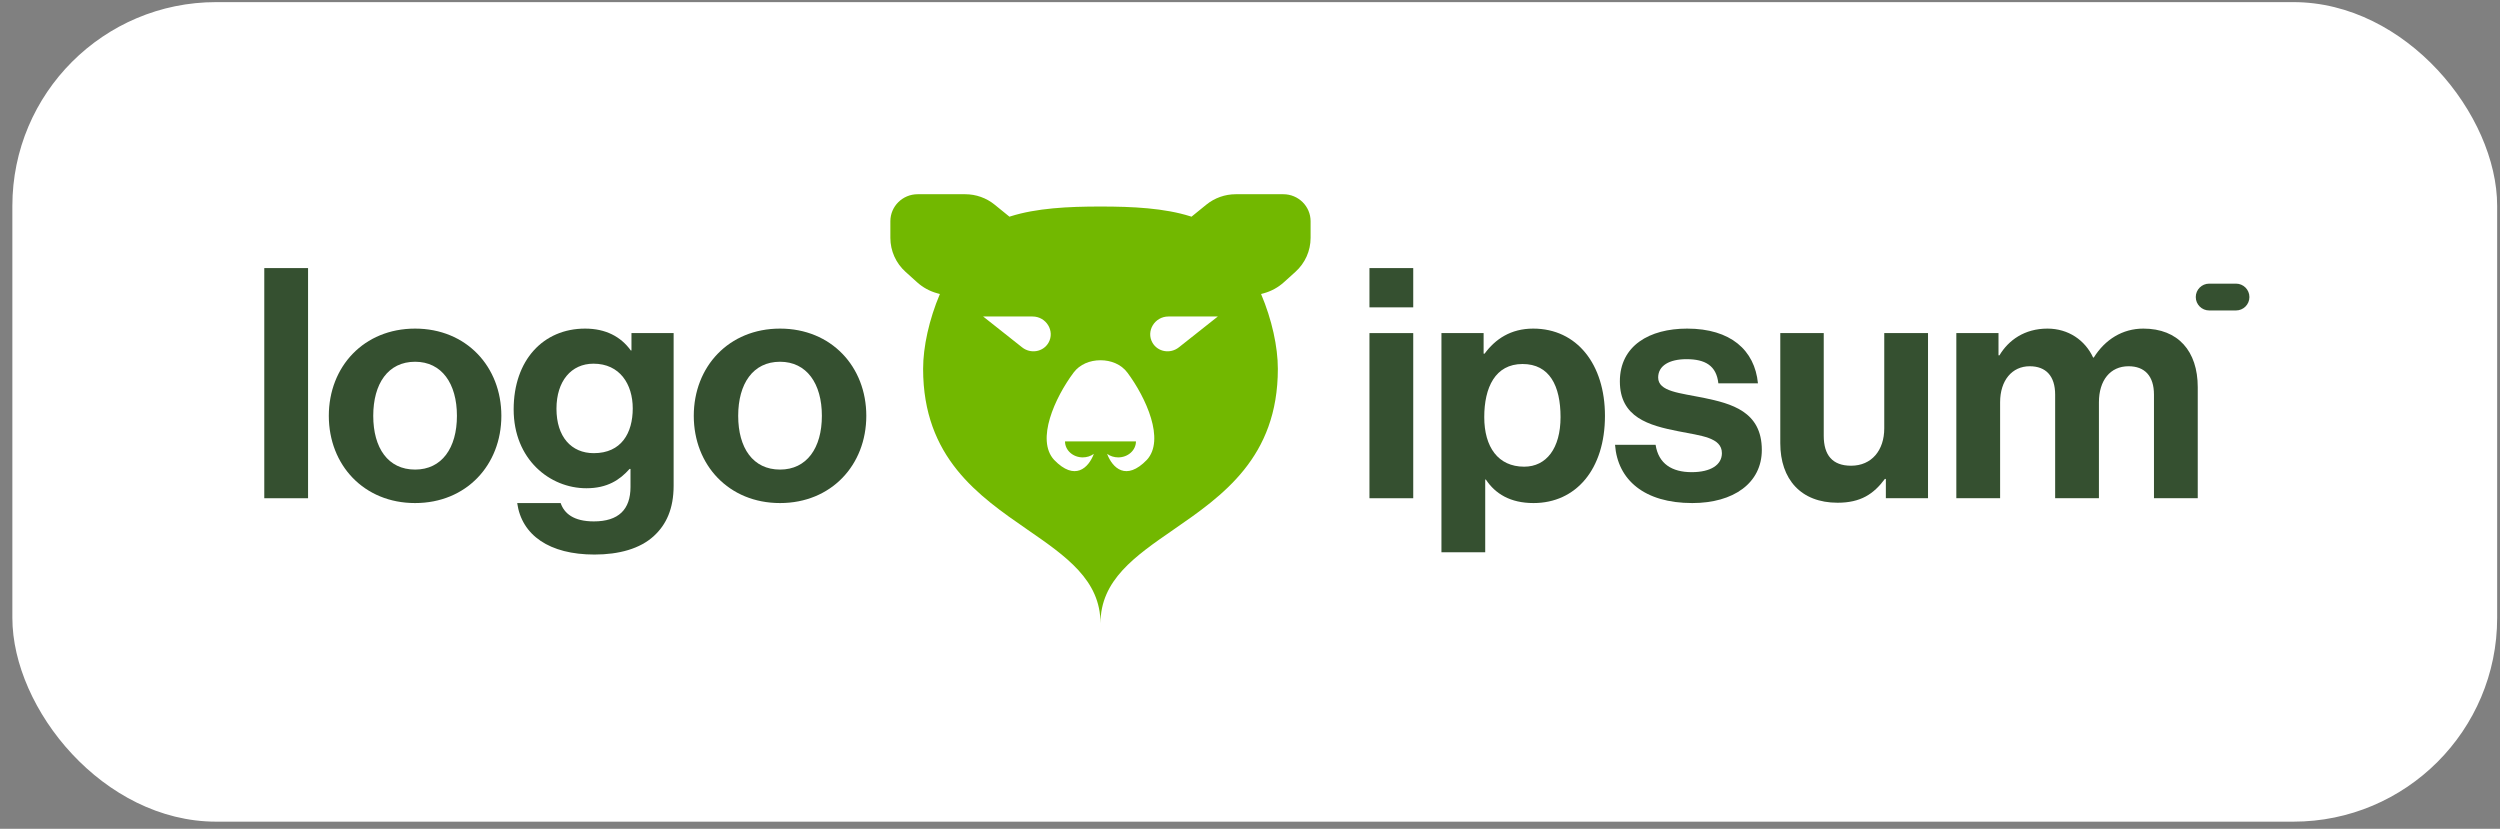<svg width="184" height="61" viewBox="0 0 184 61" fill="none" xmlns="http://www.w3.org/2000/svg">
<rect x="0" y="0" width="184" height="61" fill="#808080" stroke="none"/>
<rect x="0.91" y="0.156" width="182.881" height="60.318" rx="15" fill="white"/>
<g clip-path="url(#clip0_276_508)">
<path fill-rule="evenodd" clip-rule="evenodd" d="M65.531 16.282C65.531 15.185 66.43 14.295 67.539 14.295H71.038C71.828 14.295 72.593 14.566 73.203 15.061L74.267 15.925L74.294 15.949C74.319 15.94 74.343 15.932 74.368 15.925C76.288 15.316 78.618 15.2 80.996 15.2C83.373 15.2 85.703 15.316 87.623 15.925C87.648 15.932 87.672 15.94 87.697 15.949L87.724 15.925L88.788 15.061C89.398 14.566 90.163 14.295 90.953 14.295H94.452C95.561 14.295 96.46 15.185 96.46 16.282V17.51C96.46 18.46 96.055 19.366 95.345 20.006L94.487 20.78C94.068 21.158 93.564 21.433 93.018 21.583L92.815 21.639C93.611 23.517 94.05 25.524 94.05 27.148C94.05 33.679 89.964 36.5 86.364 38.986C83.529 40.943 80.996 42.693 80.996 45.883C80.996 42.693 78.462 40.943 75.627 38.986C72.027 36.5 67.941 33.679 67.941 27.148C67.941 25.524 68.381 23.517 69.176 21.639L68.973 21.583C68.427 21.433 67.924 21.158 67.504 20.78L66.646 20.006C65.936 19.366 65.531 18.46 65.531 17.51V16.282ZM83.606 32.487C83.606 32.8 83.469 33.099 83.224 33.319C82.979 33.54 82.647 33.664 82.301 33.664C82.002 33.664 81.714 33.572 81.483 33.404C81.876 34.444 82.881 35.43 84.41 33.845C85.76 32.373 84.35 29.267 82.976 27.424C82.519 26.81 81.767 26.514 80.996 26.514C80.224 26.514 79.472 26.81 79.015 27.424C77.641 29.267 76.232 32.373 77.581 33.845C79.11 35.43 80.115 34.444 80.508 33.404C80.277 33.572 79.989 33.664 79.69 33.664C79.344 33.664 79.012 33.54 78.767 33.319C78.522 33.099 78.385 32.8 78.385 32.487H83.606ZM75.996 23.294H72.359L75.226 25.564C75.856 26.064 76.778 25.904 77.168 25.227C77.661 24.373 77.007 23.294 75.996 23.294ZM85.995 23.294H89.632L86.765 25.564C86.135 26.064 85.213 25.904 84.823 25.227C84.33 24.373 84.984 23.294 85.995 23.294Z" fill="#72B800"/>
<path d="M100.792 36.67H104.014V24.516H100.792V36.67ZM100.792 22.621H104.014V19.731H100.792V22.621Z" fill="#355030"/>
<path d="M106.09 40.649H109.312V35.295H109.36C110.047 36.338 111.16 37.025 112.866 37.025C115.993 37.025 118.125 34.537 118.125 30.605C118.125 26.814 116.064 24.185 112.842 24.185C111.184 24.185 110.047 24.966 109.265 26.032H109.194V24.516H106.09V40.649ZM112.179 34.348C110.26 34.348 109.241 32.903 109.241 30.699C109.241 28.52 110.047 26.791 112.06 26.791C114.05 26.791 114.856 28.401 114.856 30.699C114.856 32.997 113.813 34.348 112.179 34.348Z" fill="#355030"/>
<path d="M124.552 37.025C127.585 37.025 129.67 35.556 129.67 33.116C129.67 30.273 127.419 29.704 125.382 29.278C123.652 28.923 122.041 28.828 122.041 27.785C122.041 26.909 122.87 26.435 124.126 26.435C125.5 26.435 126.329 26.909 126.471 28.212H129.385C129.148 25.772 127.372 24.185 124.173 24.185C121.402 24.185 119.222 25.44 119.222 28.07C119.222 30.723 121.354 31.315 123.534 31.742C125.192 32.074 126.732 32.192 126.732 33.353C126.732 34.206 125.926 34.751 124.505 34.751C123.06 34.751 122.065 34.135 121.852 32.737H118.867C119.056 35.319 121.023 37.025 124.552 37.025Z" fill="#355030"/>
<path d="M141.902 36.669V24.516H138.681V31.529C138.681 33.139 137.757 34.277 136.24 34.277C134.866 34.277 134.227 33.495 134.227 32.073V24.516H131.029V32.618C131.029 35.272 132.545 37.001 135.245 37.001C136.951 37.001 137.899 36.361 138.728 35.248H138.799V36.669H141.902Z" fill="#355030"/>
<path d="M143.986 36.669H147.208V29.61C147.208 27.999 148.085 26.956 149.388 26.956C150.572 26.956 151.259 27.667 151.259 29.041V36.669H154.481V29.61C154.481 27.999 155.31 26.956 156.661 26.956C157.845 26.956 158.532 27.667 158.532 29.041V36.669H161.754V28.496C161.754 25.843 160.309 24.185 157.75 24.185C156.211 24.185 154.931 24.99 154.102 26.317H154.055C153.462 25.037 152.231 24.185 150.691 24.185C149.009 24.185 147.824 25.037 147.161 26.151H147.09V24.516H143.986V36.669Z" fill="#355030"/>
<path d="M19.451 36.67H22.673V19.731H19.451V36.67Z" fill="#355030"/>
<path d="M30.55 37.025C34.317 37.025 36.9 34.229 36.9 30.605C36.9 26.98 34.317 24.185 30.55 24.185C26.784 24.185 24.201 26.98 24.201 30.605C24.201 34.229 26.784 37.025 30.55 37.025ZM30.55 34.561C28.561 34.561 27.471 32.974 27.471 30.605C27.471 28.236 28.561 26.625 30.55 26.625C32.517 26.625 33.63 28.236 33.63 30.605C33.63 32.974 32.517 34.561 30.55 34.561Z" fill="#355030"/>
<path d="M43.751 40.815C45.552 40.815 47.115 40.389 48.134 39.441C49.034 38.612 49.579 37.451 49.579 35.745V24.516H46.476V25.796H46.428C45.694 24.777 44.58 24.185 43.064 24.185C39.984 24.185 37.805 26.506 37.805 30.131C37.805 33.803 40.458 35.935 43.159 35.935C44.699 35.935 45.623 35.319 46.334 34.514H46.405V35.84C46.405 37.499 45.528 38.375 43.704 38.375C42.211 38.375 41.524 37.783 41.264 37.025H38.066C38.397 39.394 40.435 40.815 43.751 40.815ZM43.704 33.353C42.045 33.353 40.956 32.145 40.956 30.084C40.956 28.046 42.045 26.767 43.68 26.767C45.623 26.767 46.57 28.283 46.57 30.06C46.57 31.86 45.741 33.353 43.704 33.353Z" fill="#355030"/>
<path d="M57.411 37.025C61.177 37.025 63.76 34.229 63.76 30.605C63.76 26.98 61.177 24.185 57.411 24.185C53.644 24.185 51.062 26.98 51.062 30.605C51.062 34.229 53.644 37.025 57.411 37.025ZM57.411 34.561C55.421 34.561 54.331 32.974 54.331 30.605C54.331 28.236 55.421 26.625 57.411 26.625C59.377 26.625 60.49 28.236 60.49 30.605C60.49 32.974 59.377 34.561 57.411 34.561Z" fill="#355030"/>
<path d="M161.609 21.863C161.609 21.318 162.05 20.876 162.596 20.876H164.57C165.115 20.876 165.557 21.318 165.557 21.863C165.557 22.408 165.115 22.85 164.57 22.85H162.596C162.05 22.85 161.609 22.408 161.609 21.863Z" fill="#355030"/>
</g>
<defs>
<clipPath id="clip0_276_508">
<rect width="146.881" height="32.377" fill="white" transform="translate(18.91 14.127)"/>
</clipPath>
</defs>
</svg>
